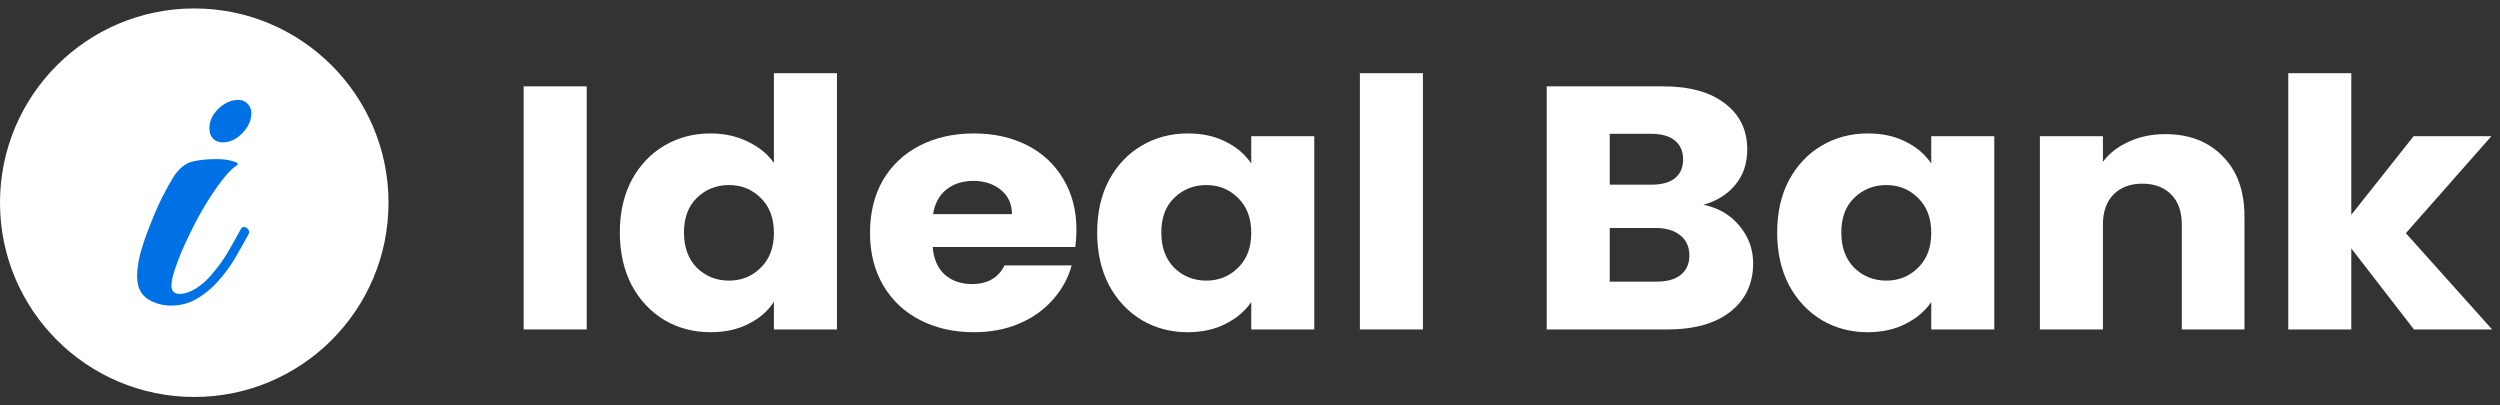<svg width="148" height="24" viewBox="0 0 148 24" fill="none" xmlns="http://www.w3.org/2000/svg">
<rect x="0" y="0" width="148" height="24" fill="#333333" stroke="none"/>
<circle cx="11.5" cy="12" r="11.5" fill="white"/>
<path d="M10.128 18.091C9.614 18.091 9.15 17.959 8.736 17.695C8.322 17.417 8.116 16.969 8.116 16.348C8.116 15.939 8.187 15.464 8.33 14.923C8.487 14.382 8.679 13.827 8.908 13.26C9.136 12.679 9.371 12.144 9.614 11.656C9.871 11.154 10.099 10.745 10.299 10.428C10.613 9.966 10.963 9.683 11.348 9.577C11.748 9.471 12.233 9.419 12.804 9.419C13.218 9.419 13.56 9.465 13.831 9.557C14.102 9.636 14.145 9.729 13.96 9.834C13.689 10.006 13.339 10.389 12.911 10.983C12.483 11.577 12.069 12.243 11.669 12.982C11.555 13.194 11.412 13.477 11.241 13.834C11.07 14.177 10.899 14.546 10.727 14.943C10.57 15.325 10.435 15.695 10.32 16.051C10.206 16.394 10.149 16.678 10.149 16.903C10.149 17.233 10.313 17.398 10.642 17.398C10.984 17.398 11.369 17.246 11.798 16.942C11.997 16.797 12.183 16.632 12.354 16.447C12.525 16.262 12.682 16.078 12.825 15.893C13.111 15.537 13.367 15.154 13.596 14.745C13.838 14.322 14.06 13.926 14.259 13.557C14.302 13.477 14.359 13.438 14.431 13.438C14.531 13.438 14.616 13.484 14.688 13.576C14.759 13.669 14.766 13.768 14.709 13.873C14.495 14.269 14.231 14.738 13.917 15.279C13.603 15.807 13.239 16.295 12.825 16.744C12.468 17.127 12.062 17.45 11.605 17.714C11.162 17.965 10.67 18.091 10.128 18.091ZM13.189 8.429C12.947 8.429 12.754 8.356 12.611 8.211C12.468 8.052 12.397 7.848 12.397 7.597C12.397 7.293 12.483 7.016 12.654 6.765C12.825 6.515 13.039 6.31 13.296 6.152C13.553 5.993 13.817 5.914 14.088 5.914C14.331 5.914 14.524 5.993 14.666 6.152C14.809 6.297 14.88 6.482 14.88 6.706C14.88 6.996 14.795 7.274 14.623 7.538C14.452 7.802 14.238 8.019 13.981 8.191C13.724 8.349 13.46 8.429 13.189 8.429Z" fill="#0071E4"/>
<path d="M34.732 5.112V19.503H31V5.112H34.732Z" fill="white"/>
<path d="M36.694 13.763C36.694 12.588 36.927 11.556 37.392 10.668C37.872 9.779 38.52 9.096 39.334 8.618C40.149 8.139 41.058 7.9 42.062 7.9C42.862 7.9 43.59 8.057 44.244 8.372C44.914 8.686 45.437 9.11 45.816 9.643V4.333H49.547V19.503H45.816V17.863C45.467 18.409 44.965 18.847 44.31 19.175C43.67 19.503 42.92 19.667 42.062 19.667C41.058 19.667 40.149 19.427 39.334 18.949C38.52 18.457 37.872 17.767 37.392 16.879C36.927 15.977 36.694 14.938 36.694 13.763ZM45.816 13.783C45.816 12.909 45.554 12.219 45.03 11.713C44.521 11.207 43.895 10.955 43.153 10.955C42.411 10.955 41.779 11.207 41.255 11.713C40.746 12.205 40.491 12.888 40.491 13.763C40.491 14.638 40.746 15.335 41.255 15.854C41.779 16.36 42.411 16.612 43.153 16.612C43.895 16.612 44.521 16.36 45.03 15.854C45.554 15.348 45.816 14.658 45.816 13.783Z" fill="white"/>
<path d="M63.725 13.599C63.725 13.927 63.704 14.269 63.66 14.624H55.215C55.273 15.335 55.513 15.881 55.935 16.264C56.371 16.633 56.902 16.817 57.528 16.817C58.459 16.817 59.106 16.448 59.47 15.71H63.442C63.238 16.462 62.867 17.139 62.329 17.74C61.805 18.341 61.143 18.812 60.343 19.154C59.543 19.496 58.648 19.667 57.659 19.667C56.466 19.667 55.404 19.427 54.473 18.949C53.542 18.471 52.814 17.788 52.291 16.899C51.767 16.011 51.505 14.972 51.505 13.783C51.505 12.595 51.76 11.556 52.269 10.668C52.792 9.779 53.52 9.096 54.451 8.618C55.382 8.139 56.451 7.9 57.659 7.9C58.837 7.9 59.885 8.133 60.801 8.597C61.718 9.062 62.431 9.725 62.94 10.586C63.464 11.447 63.725 12.451 63.725 13.599ZM59.907 12.677C59.907 12.075 59.688 11.597 59.252 11.242C58.815 10.886 58.27 10.709 57.615 10.709C56.99 10.709 56.459 10.879 56.022 11.221C55.6 11.563 55.338 12.048 55.236 12.677H59.907Z" fill="white"/>
<path d="M64.952 13.763C64.952 12.588 65.185 11.556 65.65 10.668C66.13 9.779 66.778 9.096 67.593 8.618C68.407 8.139 69.317 7.9 70.32 7.9C71.179 7.9 71.928 8.064 72.568 8.392C73.223 8.72 73.725 9.151 74.074 9.684V8.064H77.805V19.503H74.074V17.883C73.71 18.416 73.201 18.847 72.546 19.175C71.906 19.503 71.157 19.667 70.299 19.667C69.309 19.667 68.407 19.427 67.593 18.949C66.778 18.457 66.13 17.767 65.65 16.879C65.185 15.977 64.952 14.938 64.952 13.763ZM74.074 13.783C74.074 12.909 73.812 12.219 73.288 11.713C72.779 11.207 72.153 10.955 71.411 10.955C70.669 10.955 70.037 11.207 69.513 11.713C69.004 12.205 68.749 12.888 68.749 13.763C68.749 14.638 69.004 15.335 69.513 15.854C70.037 16.36 70.669 16.612 71.411 16.612C72.153 16.612 72.779 16.36 73.288 15.854C73.812 15.348 74.074 14.658 74.074 13.783Z" fill="white"/>
<path d="M84.237 4.333V19.503H80.505V4.333H84.237Z" fill="white"/>
<path d="M100.84 12.123C101.727 12.301 102.44 12.717 102.978 13.373C103.517 14.016 103.786 14.754 103.786 15.587C103.786 16.79 103.335 17.747 102.433 18.457C101.545 19.154 100.302 19.503 98.701 19.503H91.565V5.112H98.461C100.018 5.112 101.233 5.447 102.105 6.117C102.993 6.786 103.437 7.695 103.437 8.843C103.437 9.69 103.197 10.394 102.717 10.955C102.251 11.515 101.625 11.904 100.84 12.123ZM95.297 10.934H97.741C98.352 10.934 98.818 10.811 99.138 10.565C99.472 10.305 99.64 9.93 99.64 9.438C99.64 8.946 99.472 8.57 99.138 8.31C98.818 8.051 98.352 7.921 97.741 7.921H95.297V10.934ZM98.047 16.674C98.672 16.674 99.152 16.544 99.487 16.284C99.836 16.011 100.011 15.621 100.011 15.116C100.011 14.61 99.829 14.214 99.465 13.927C99.116 13.64 98.629 13.496 98.003 13.496H95.297V16.674H98.047Z" fill="white"/>
<path d="M105.208 13.763C105.208 12.588 105.441 11.556 105.906 10.668C106.387 9.779 107.034 9.096 107.849 8.618C108.663 8.139 109.573 7.9 110.576 7.9C111.435 7.9 112.184 8.064 112.824 8.392C113.479 8.72 113.981 9.151 114.33 9.684V8.064H118.062V19.503H114.33V17.883C113.966 18.416 113.457 18.847 112.802 19.175C112.162 19.503 111.413 19.667 110.555 19.667C109.565 19.667 108.663 19.427 107.849 18.949C107.034 18.457 106.387 17.767 105.906 16.879C105.441 15.977 105.208 14.938 105.208 13.763ZM114.33 13.783C114.33 12.909 114.068 12.219 113.544 11.713C113.035 11.207 112.41 10.955 111.668 10.955C110.926 10.955 110.293 11.207 109.769 11.713C109.26 12.205 109.005 12.888 109.005 13.763C109.005 14.638 109.26 15.335 109.769 15.854C110.293 16.36 110.926 16.612 111.668 16.612C112.41 16.612 113.035 16.36 113.544 15.854C114.068 15.348 114.33 14.658 114.33 13.783Z" fill="white"/>
<path d="M128.181 7.941C129.606 7.941 130.741 8.379 131.585 9.253C132.443 10.114 132.873 11.303 132.873 12.82V19.503H129.163V13.291C129.163 12.526 128.952 11.932 128.53 11.508C128.108 11.084 127.541 10.873 126.828 10.873C126.115 10.873 125.548 11.084 125.126 11.508C124.704 11.932 124.493 12.526 124.493 13.291V19.503H120.761V8.064H124.493V9.581C124.871 9.075 125.38 8.679 126.02 8.392C126.66 8.092 127.381 7.941 128.181 7.941Z" fill="white"/>
<path d="M142.907 19.503L139.197 14.706V19.503H135.466V4.333H139.197V12.717L142.885 8.064H147.49L142.427 13.804L147.533 19.503H142.907Z" fill="white"/>
</svg>
